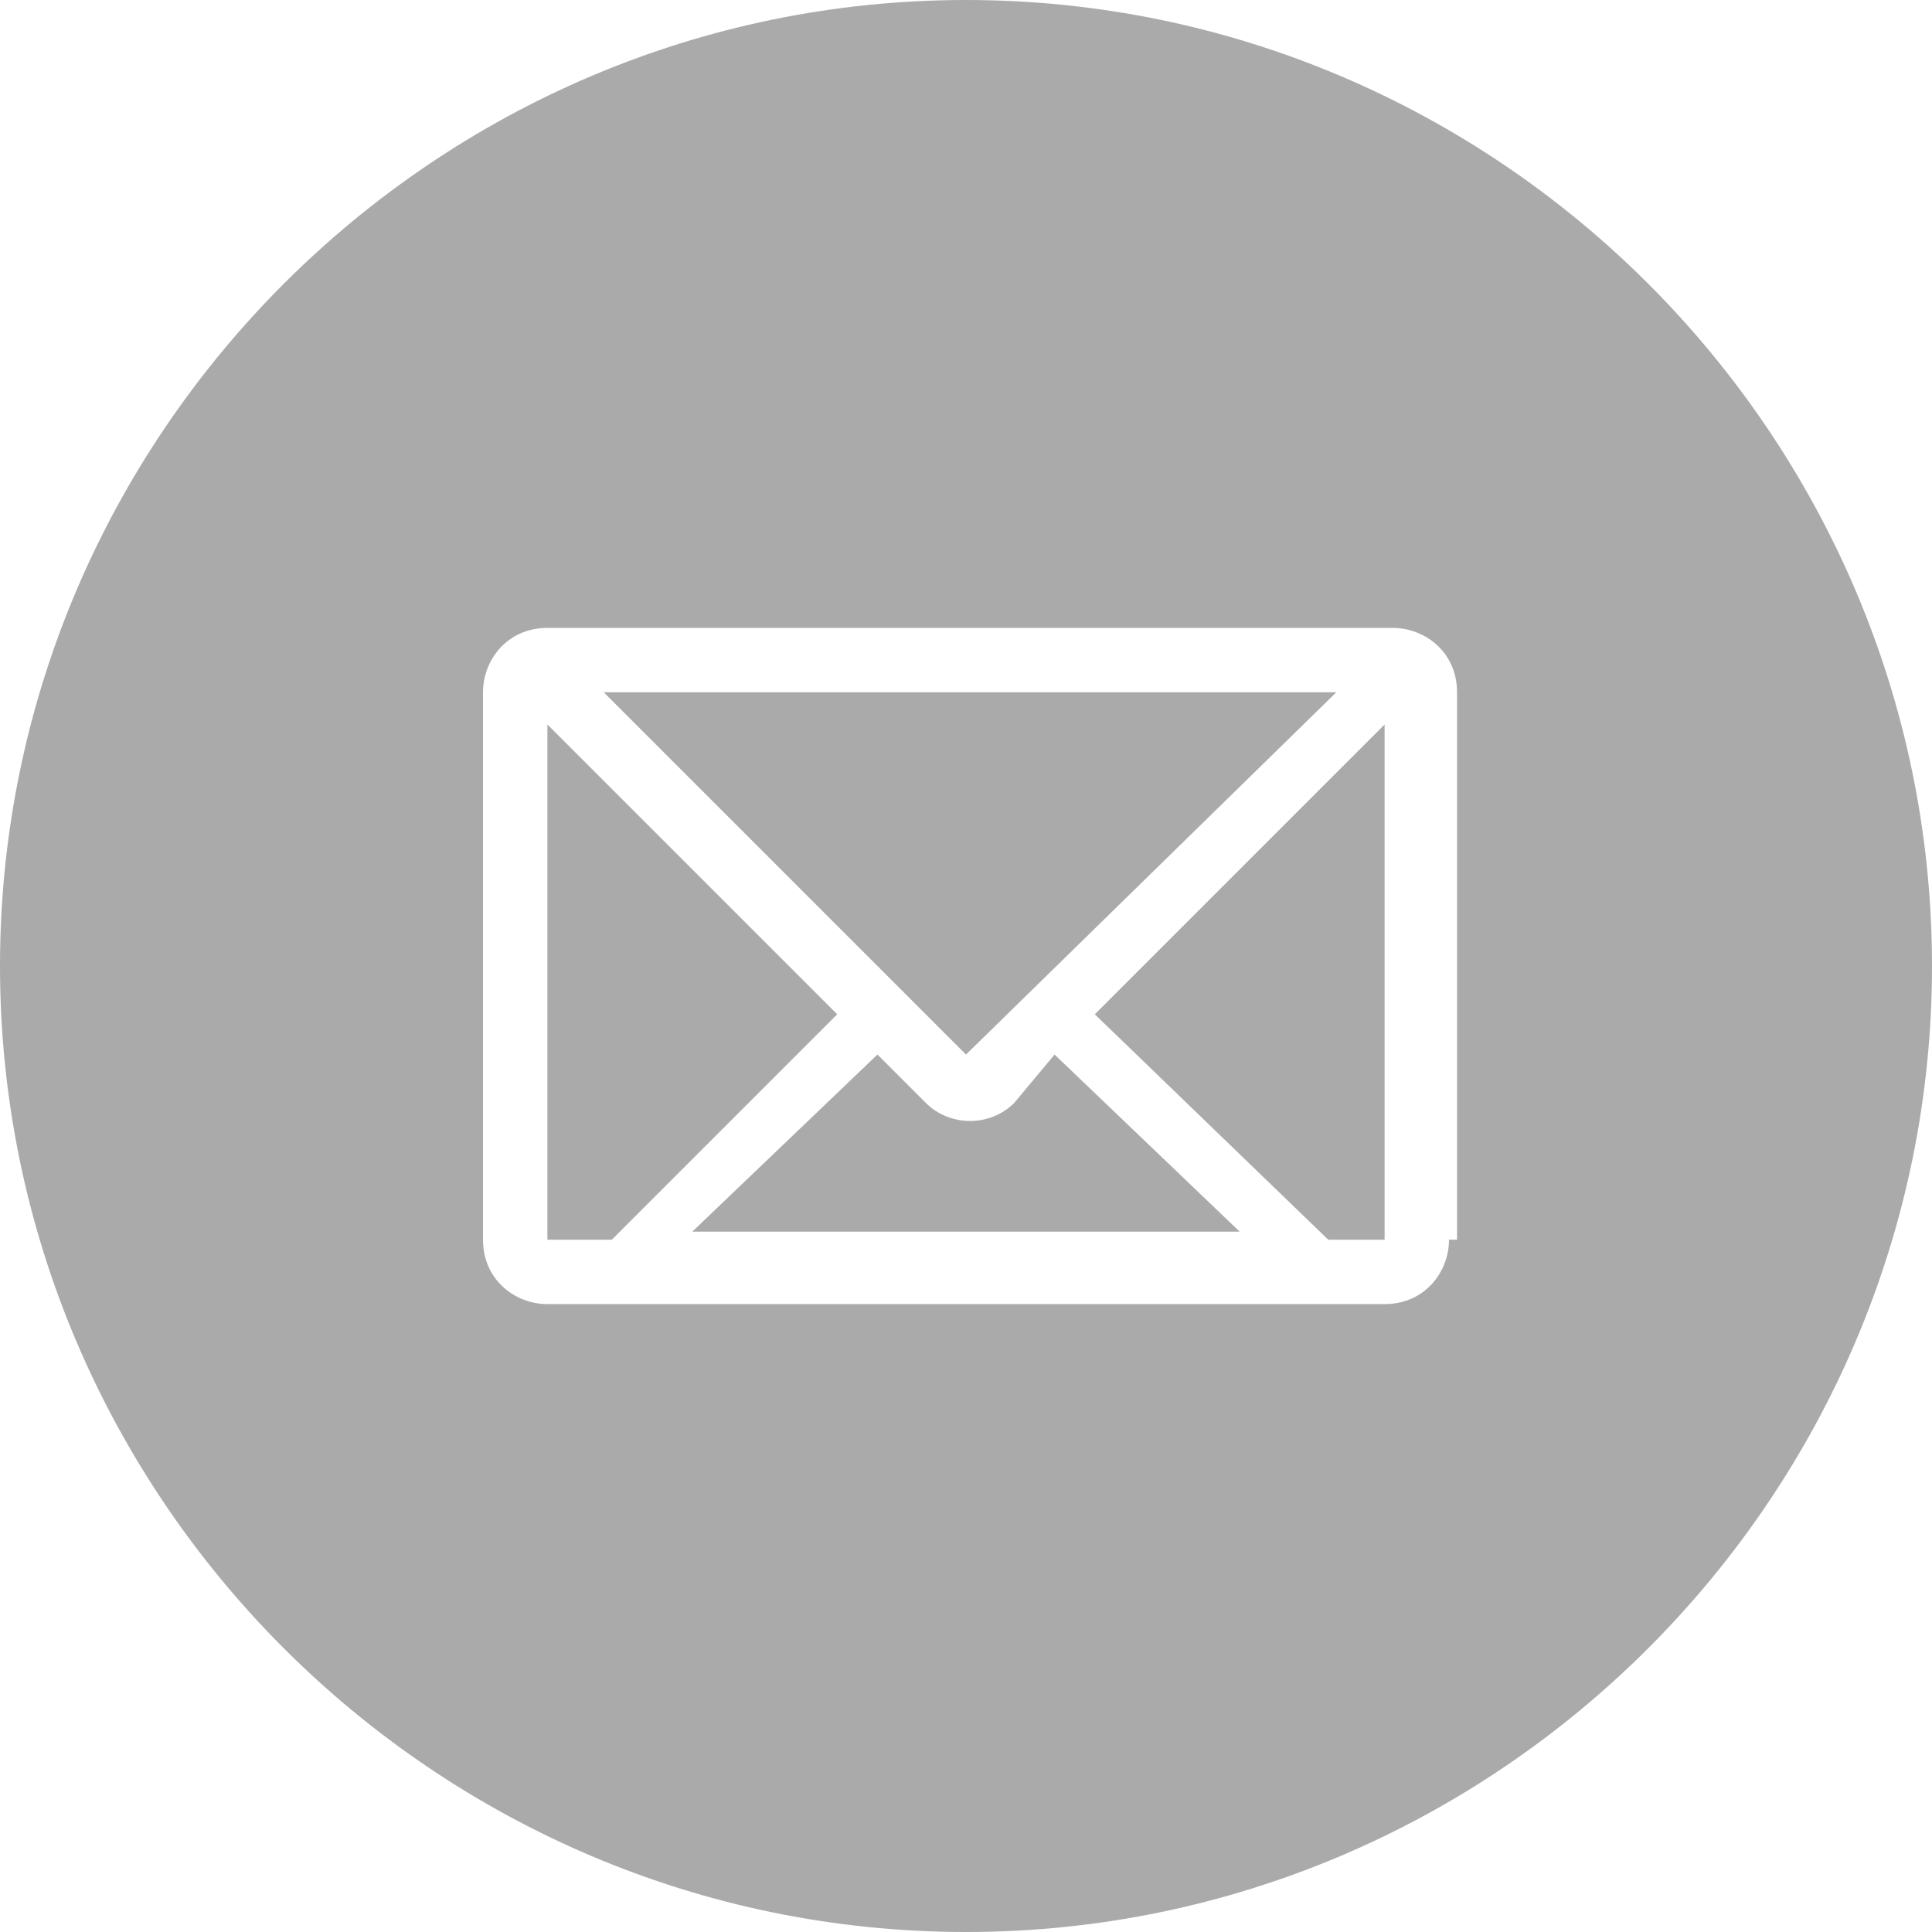 <?xml version="1.0" encoding="utf-8"?>
<!-- Generator: Adobe Illustrator 19.1.0, SVG Export Plug-In . SVG Version: 6.00 Build 0)  -->
<svg version="1.1" id="Layer_1" xmlns="http://www.w3.org/2000/svg" xmlns:xlink="http://www.w3.org/1999/xlink" x="0px" y="0px"
	 viewBox="0 0 24 24" style="enable-background:new 0 0 24 24;" xml:space="preserve">
<style type="text/css">
	.st0{fill:#AAAAAA;}
</style>
<g>
	<g>
		<g id="circle_10_">
			<g>
				<path class="st0" d="M12.6,13.7c-0.3,0.3-0.8,0.3-1.1,0l-0.6-0.6l-2.3,2.2h6.8l-2.3-2.2L12.6,13.7z M16.6,8.6H7.5l4.5,4.5
					L16.6,8.6z M6.8,9v6.4h0.8l2.8-2.8L6.8,9z M16.5,15.4h0.7V9l-3.6,3.6L16.5,15.4z M12,0C5.4,0,0,5.4,0,12s5.4,12,12,12
					s12-5.4,12-12S18.6,0,12,0z M18,15.4c0,0.4-0.3,0.8-0.8,0.8H6.8c-0.4,0-0.8-0.3-0.8-0.8V8.6c0-0.4,0.3-0.8,0.8-0.8h10.5
					c0.4,0,0.8,0.3,0.8,0.8V15.4z"/>
			</g>
		</g>
	</g>
</g>
</svg>
